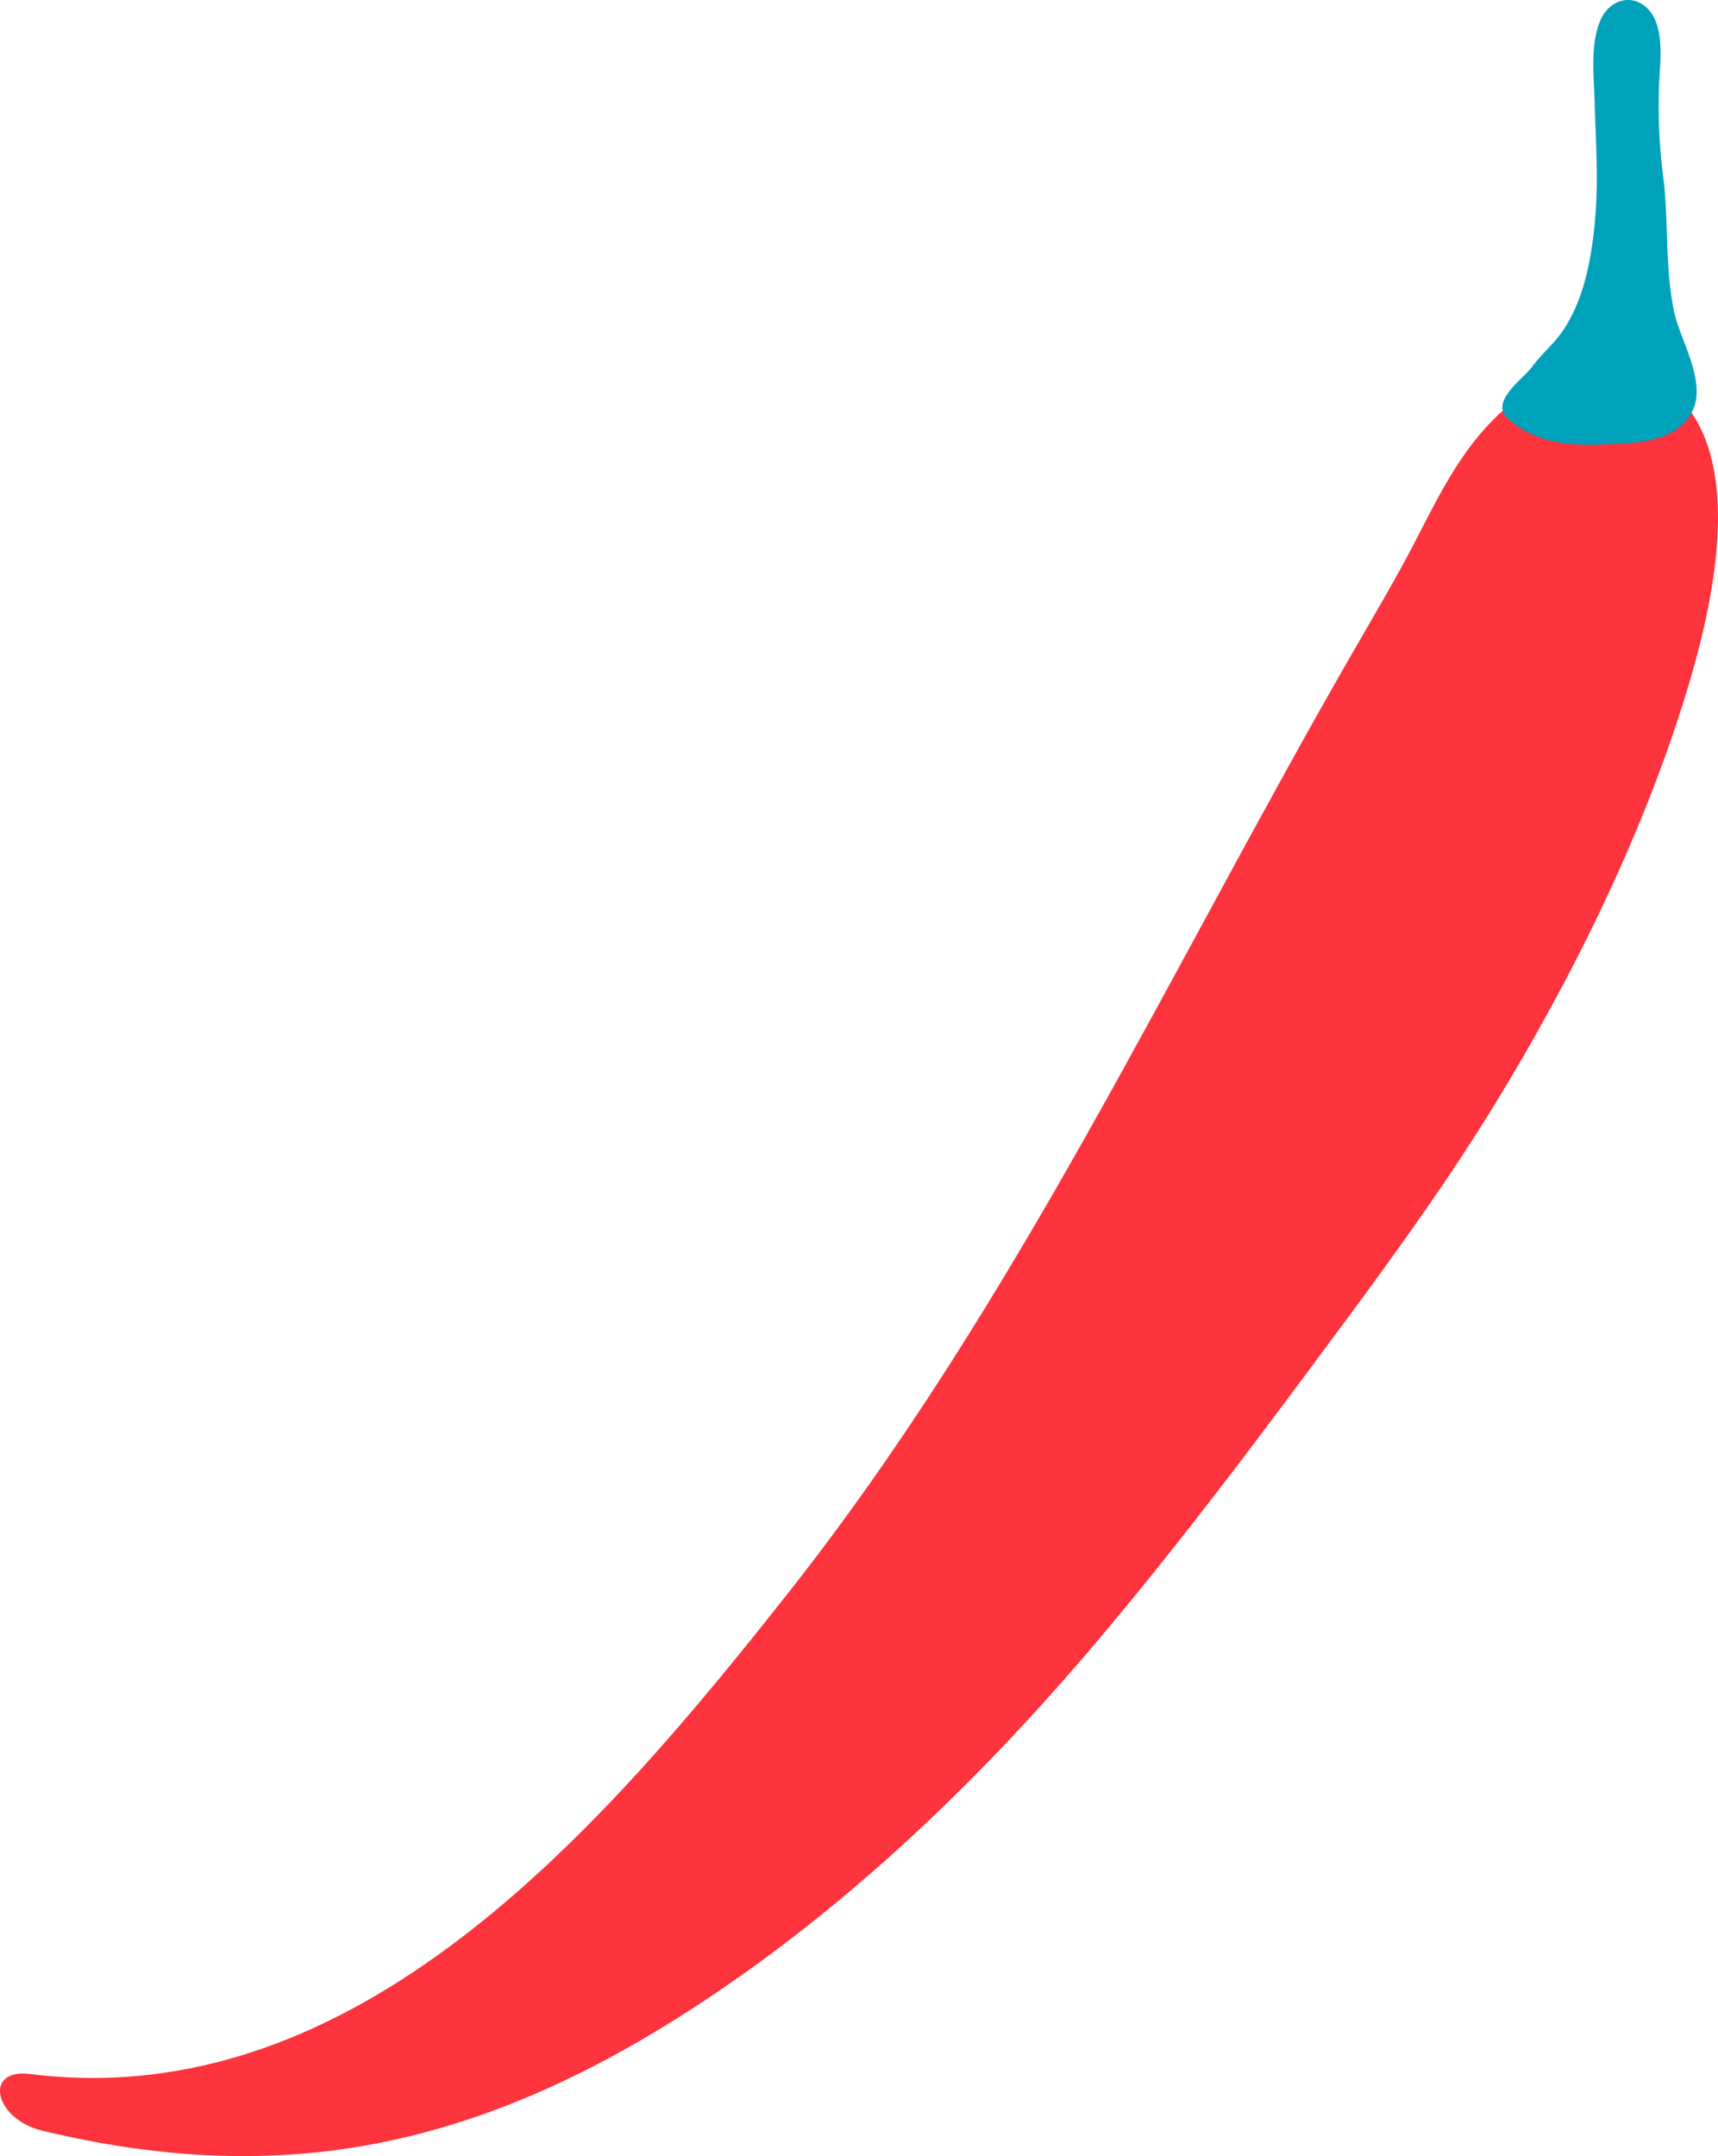 <svg xmlns="http://www.w3.org/2000/svg" viewBox="0.009 -0.003 1080.033 1354.851" style=""><g><title>vegetable05_365854954</title><g data-name="Layer 2"><g data-name="Layer 1"><path d="M750.07 956.91c33.37-42.67 65.63-86.2 98-129.91 32.06-43.36 63.53-87.2 91.79-133.3 47.56-77.6 90.57-164.31 118.13-251.57 18.76-59.4 48.67-176.46-26-208.27-36.44-15.51-75.49 9.22-99.8 36.92-17.08 19.46-29.13 43.4-40.94 66.4-12.58 24.53-26.58 48.05-40.33 71.91C735.7 608.88 639.54 818.26 496.43 999.81 378 1150 224.11 1328.9 19.05 1303.29c-30-3.75-22.28 28.44 7.33 35.55 151.21 36.34 278.32 12.33 425.44-87.7 85.18-57.92 160.47-129.8 227.93-208.14 24.25-28.18 47.52-56.94 70.32-86.09z" fill="#fd333d"></path><path d="M1011.87 279.12c16.93-.72 39.08-1.43 50.14-17.39 13.09-18.91-5.39-46.52-9.47-65.48-6-28-3.4-56.26-6.86-84.52a346.11 346.11 0 0 1-2.31-65.61c.81-13 2.14-32-8.41-41.52-10-9-23.66-4-28.82 8.05-6.58 15.35-4.14 34.73-3.68 50.85.73 25.29 2.56 50.67.17 76-2.24 23.59-7 49.95-21 69.56-5.47 7.7-12.81 13.68-18.37 21.32s-27.39 22.25-15.15 32.88c18.89 16.35 40.01 16.87 63.76 15.86z" fill="#00a2bb"></path></g></g></g></svg>